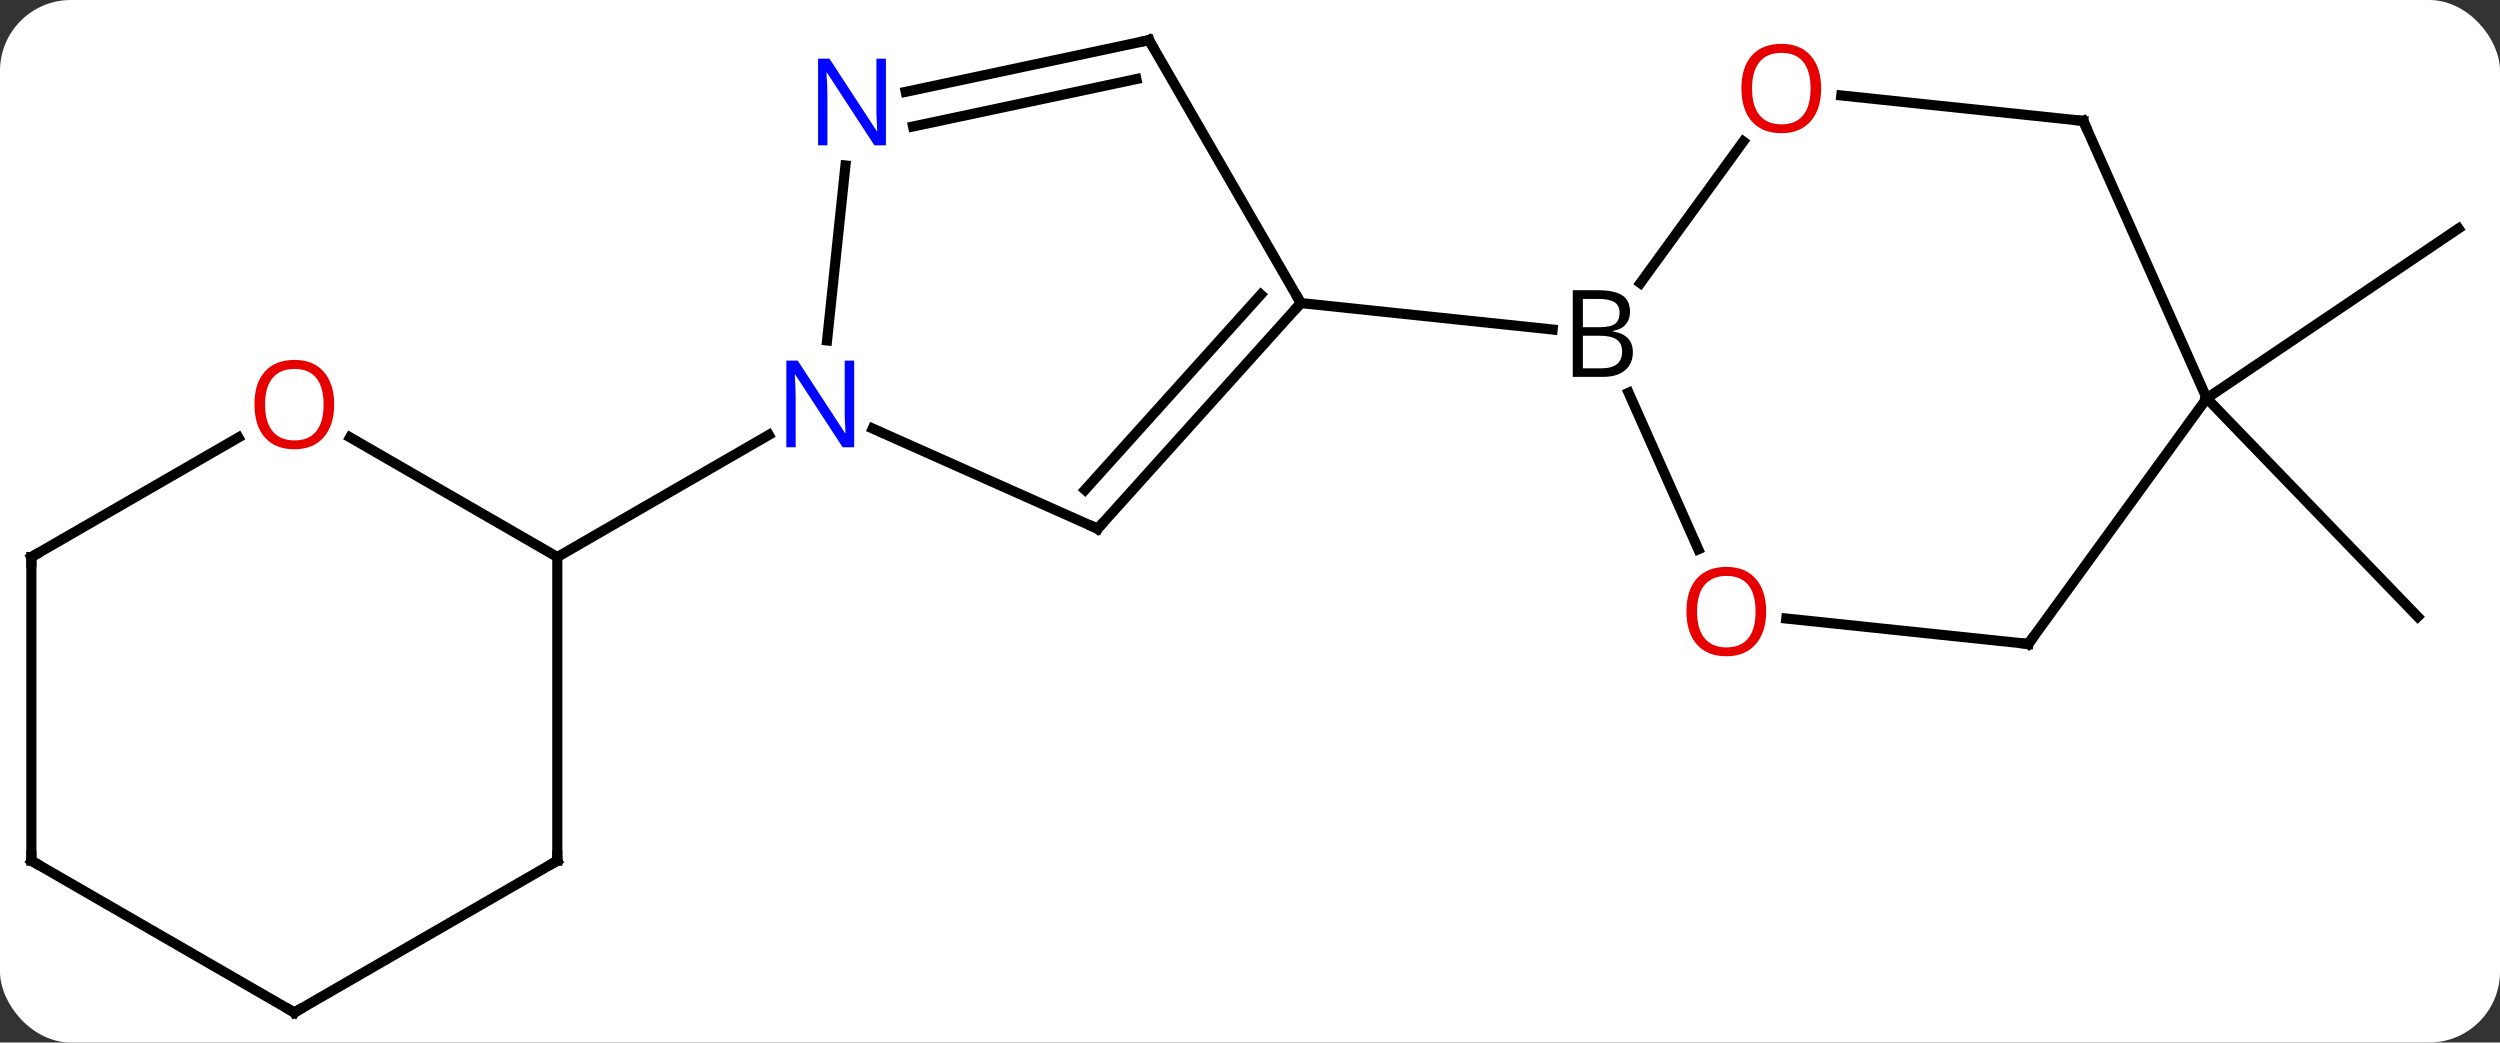 <svg width="247" viewBox="0 0 247 103" style="fill-opacity:1; color-rendering:auto; color-interpolation:auto; text-rendering:auto; stroke:black; stroke-linecap:square; stroke-miterlimit:10; shape-rendering:auto; stroke-opacity:1; fill:black; stroke-dasharray:none; font-weight:normal; stroke-width:1; font-family:'Open Sans'; font-style:normal; stroke-linejoin:miter; font-size:12; stroke-dashoffset:0; image-rendering:auto;" height="103" class="cas-substance-image" xmlns:xlink="http://www.w3.org/1999/xlink" xmlns="http://www.w3.org/2000/svg"><rect x="0" y="0" width="247" height="103" fill="#333333" stroke="none"/><svg class="cas-substance-single-component"><rect y="0" x="0" width="247" stroke="none" ry="7" rx="7" height="103" fill="white" class="cas-substance-group"/><svg y="0" x="0" width="247" viewBox="0 0 247 103" style="fill:black;" height="103" class="cas-substance-single-component-image"><svg><g><g transform="translate(123,52)" style="text-rendering:geometricPrecision; color-rendering:optimizeQuality; color-interpolation:linearRGB; stroke-linecap:butt; image-rendering:optimizeQuality;"><line y2="-12.648" y1="-29.424" x2="95.028" x1="119.901" style="fill:none;"/><line y2="-12.648" y1="8.931" x2="95.028" x1="115.869" style="fill:none;"/><line y2="0.24" y1="-22.056" x2="-14.553" x1="5.523" style="fill:none;"/><line y2="-3.604" y1="-22.896" x2="-15.802" x1="1.57" style="fill:none;"/><line y2="-48.036" y1="-22.056" x2="-9.477" x1="5.523" style="fill:none;"/><line y2="-19.442" y1="-22.056" x2="30.4" x1="5.523" style="fill:none;"/><line y2="-9.658" y1="0.24" x2="-36.779" x1="-14.553" style="fill:none;"/><line y2="-42.927" y1="-48.036" x2="-33.515" x1="-9.477" style="fill:none;"/><line y2="-39.504" y1="-44.192" x2="-32.788" x1="-10.726" style="fill:none;"/><line y2="-35.654" y1="-18.359" x2="-39.469" x1="-41.286" style="fill:none;"/><line y2="3.036" y1="-9.029" x2="-67.938" x1="-47.042" style="fill:none;"/><line y2="-38.019" y1="-24.03" x2="49.234" x1="39.07" style="fill:none;"/><line y2="2.271" y1="-13.199" x2="44.792" x1="37.905" style="fill:none;"/><line y2="-40.053" y1="-42.568" x2="82.827" x1="58.919" style="fill:none;"/><line y2="11.622" y1="9.11" x2="77.397" x1="53.486" style="fill:none;"/><line y2="-12.648" y1="-40.053" x2="95.028" x1="82.827" style="fill:none;"/><line y2="-12.648" y1="11.622" x2="95.028" x1="77.397" style="fill:none;"/><line y2="33.036" y1="3.036" x2="-67.938" x1="-67.938" style="fill:none;"/><line y2="-8.786" y1="3.036" x2="-88.415" x1="-67.938" style="fill:none;"/><line y2="48.036" y1="33.036" x2="-93.921" x1="-67.938" style="fill:none;"/><line y2="3.036" y1="-8.775" x2="-119.901" x1="-99.444" style="fill:none;"/><line y2="33.036" y1="48.036" x2="-119.901" x1="-93.921" style="fill:none;"/><line y2="33.036" y1="3.036" x2="-119.901" x1="-119.901" style="fill:none;"/><path style="fill:none; stroke-miterlimit:5;" d="M5.188 -21.684 L5.523 -22.056 L5.273 -22.489"/><path style="fill:none; stroke-miterlimit:5;" d="M-14.218 -0.132 L-14.553 0.24 L-15.01 0.037"/><path style="fill:none; stroke-miterlimit:5;" d="M-9.227 -47.603 L-9.477 -48.036 L-9.966 -47.932"/></g><g transform="translate(123,52)" style="stroke-linecap:butt; fill:rgb(0,5,255); text-rendering:geometricPrecision; color-rendering:optimizeQuality; image-rendering:optimizeQuality; font-family:'Open Sans'; stroke:rgb(0,5,255); color-interpolation:linearRGB; stroke-miterlimit:5;"><path style="stroke:none;" d="M-38.606 -7.808 L-39.747 -7.808 L-44.435 -14.995 L-44.481 -14.995 Q-44.388 -13.73 -44.388 -12.683 L-44.388 -7.808 L-45.31 -7.808 L-45.31 -16.37 L-44.185 -16.37 L-39.513 -9.214 L-39.466 -9.214 Q-39.466 -9.37 -39.513 -10.23 Q-39.56 -11.089 -39.544 -11.464 L-39.544 -16.37 L-38.606 -16.37 L-38.606 -7.808 Z"/><path style="stroke:none;" d="M-35.471 -37.643 L-36.612 -37.643 L-41.3 -44.83 L-41.346 -44.83 Q-41.253 -43.565 -41.253 -42.518 L-41.253 -37.643 L-42.175 -37.643 L-42.175 -46.205 L-41.05 -46.205 L-36.378 -39.049 L-36.331 -39.049 Q-36.331 -39.205 -36.378 -40.065 Q-36.425 -40.924 -36.409 -41.299 L-36.409 -46.205 L-35.471 -46.205 L-35.471 -37.643 Z"/><path style="fill:black; stroke:none;" d="M32.389 -23.327 L34.811 -23.327 Q36.514 -23.327 37.28 -22.819 Q38.045 -22.312 38.045 -21.218 Q38.045 -20.452 37.624 -19.952 Q37.202 -19.452 36.374 -19.312 L36.374 -19.249 Q38.327 -18.921 38.327 -17.202 Q38.327 -16.062 37.553 -15.413 Q36.78 -14.765 35.389 -14.765 L32.389 -14.765 L32.389 -23.327 ZM33.389 -19.671 L35.03 -19.671 Q36.092 -19.671 36.553 -19.999 Q37.014 -20.327 37.014 -21.108 Q37.014 -21.827 36.499 -22.148 Q35.983 -22.468 34.858 -22.468 L33.389 -22.468 L33.389 -19.671 ZM33.389 -18.827 L33.389 -15.608 L35.186 -15.608 Q36.217 -15.608 36.741 -16.015 Q37.264 -16.421 37.264 -17.28 Q37.264 -18.077 36.725 -18.452 Q36.186 -18.827 35.092 -18.827 L33.389 -18.827 Z"/><path style="fill:rgb(230,0,0); stroke:none;" d="M56.929 -43.261 Q56.929 -41.199 55.89 -40.019 Q54.851 -38.839 53.008 -38.839 Q51.117 -38.839 50.086 -40.004 Q49.054 -41.168 49.054 -43.277 Q49.054 -45.371 50.086 -46.519 Q51.117 -47.668 53.008 -47.668 Q54.867 -47.668 55.898 -46.496 Q56.929 -45.324 56.929 -43.261 ZM50.101 -43.261 Q50.101 -41.527 50.844 -40.621 Q51.586 -39.714 53.008 -39.714 Q54.429 -39.714 55.156 -40.613 Q55.883 -41.511 55.883 -43.261 Q55.883 -44.996 55.156 -45.886 Q54.429 -46.777 53.008 -46.777 Q51.586 -46.777 50.844 -45.879 Q50.101 -44.98 50.101 -43.261 Z"/><path style="fill:rgb(230,0,0); stroke:none;" d="M51.496 8.417 Q51.496 10.479 50.457 11.659 Q49.418 12.839 47.575 12.839 Q45.684 12.839 44.653 11.675 Q43.621 10.51 43.621 8.401 Q43.621 6.307 44.653 5.159 Q45.684 4.01 47.575 4.01 Q49.434 4.01 50.465 5.182 Q51.496 6.354 51.496 8.417 ZM44.668 8.417 Q44.668 10.151 45.411 11.057 Q46.153 11.964 47.575 11.964 Q48.996 11.964 49.723 11.065 Q50.45 10.167 50.45 8.417 Q50.45 6.682 49.723 5.792 Q48.996 4.901 47.575 4.901 Q46.153 4.901 45.411 5.8 Q44.668 6.698 44.668 8.417 Z"/><path style="fill:none; stroke:black;" d="M82.33 -40.105 L82.827 -40.053 L83.03 -39.596"/><path style="fill:none; stroke:black;" d="M76.9 11.57 L77.397 11.622 L77.691 11.217"/><path style="fill:none; stroke:black;" d="M-67.938 32.536 L-67.938 33.036 L-68.371 33.286"/><path style="fill:rgb(230,0,0); stroke:none;" d="M-89.984 -12.034 Q-89.984 -9.972 -91.023 -8.792 Q-92.062 -7.612 -93.905 -7.612 Q-95.796 -7.612 -96.827 -8.777 Q-97.859 -9.941 -97.859 -12.05 Q-97.859 -14.144 -96.827 -15.292 Q-95.796 -16.441 -93.905 -16.441 Q-92.046 -16.441 -91.015 -15.269 Q-89.984 -14.097 -89.984 -12.034 ZM-96.812 -12.034 Q-96.812 -10.3 -96.069 -9.394 Q-95.327 -8.487 -93.905 -8.487 Q-92.484 -8.487 -91.757 -9.386 Q-91.03 -10.284 -91.03 -12.034 Q-91.03 -13.769 -91.757 -14.659 Q-92.484 -15.55 -93.905 -15.55 Q-95.327 -15.55 -96.069 -14.652 Q-96.812 -13.753 -96.812 -12.034 Z"/><path style="fill:none; stroke:black;" d="M-93.488 47.786 L-93.921 48.036 L-94.354 47.786"/><path style="fill:none; stroke:black;" d="M-119.468 2.786 L-119.901 3.036 L-119.901 3.536"/><path style="fill:none; stroke:black;" d="M-119.468 33.286 L-119.901 33.036 L-119.901 32.536"/></g></g></svg></svg></svg></svg>